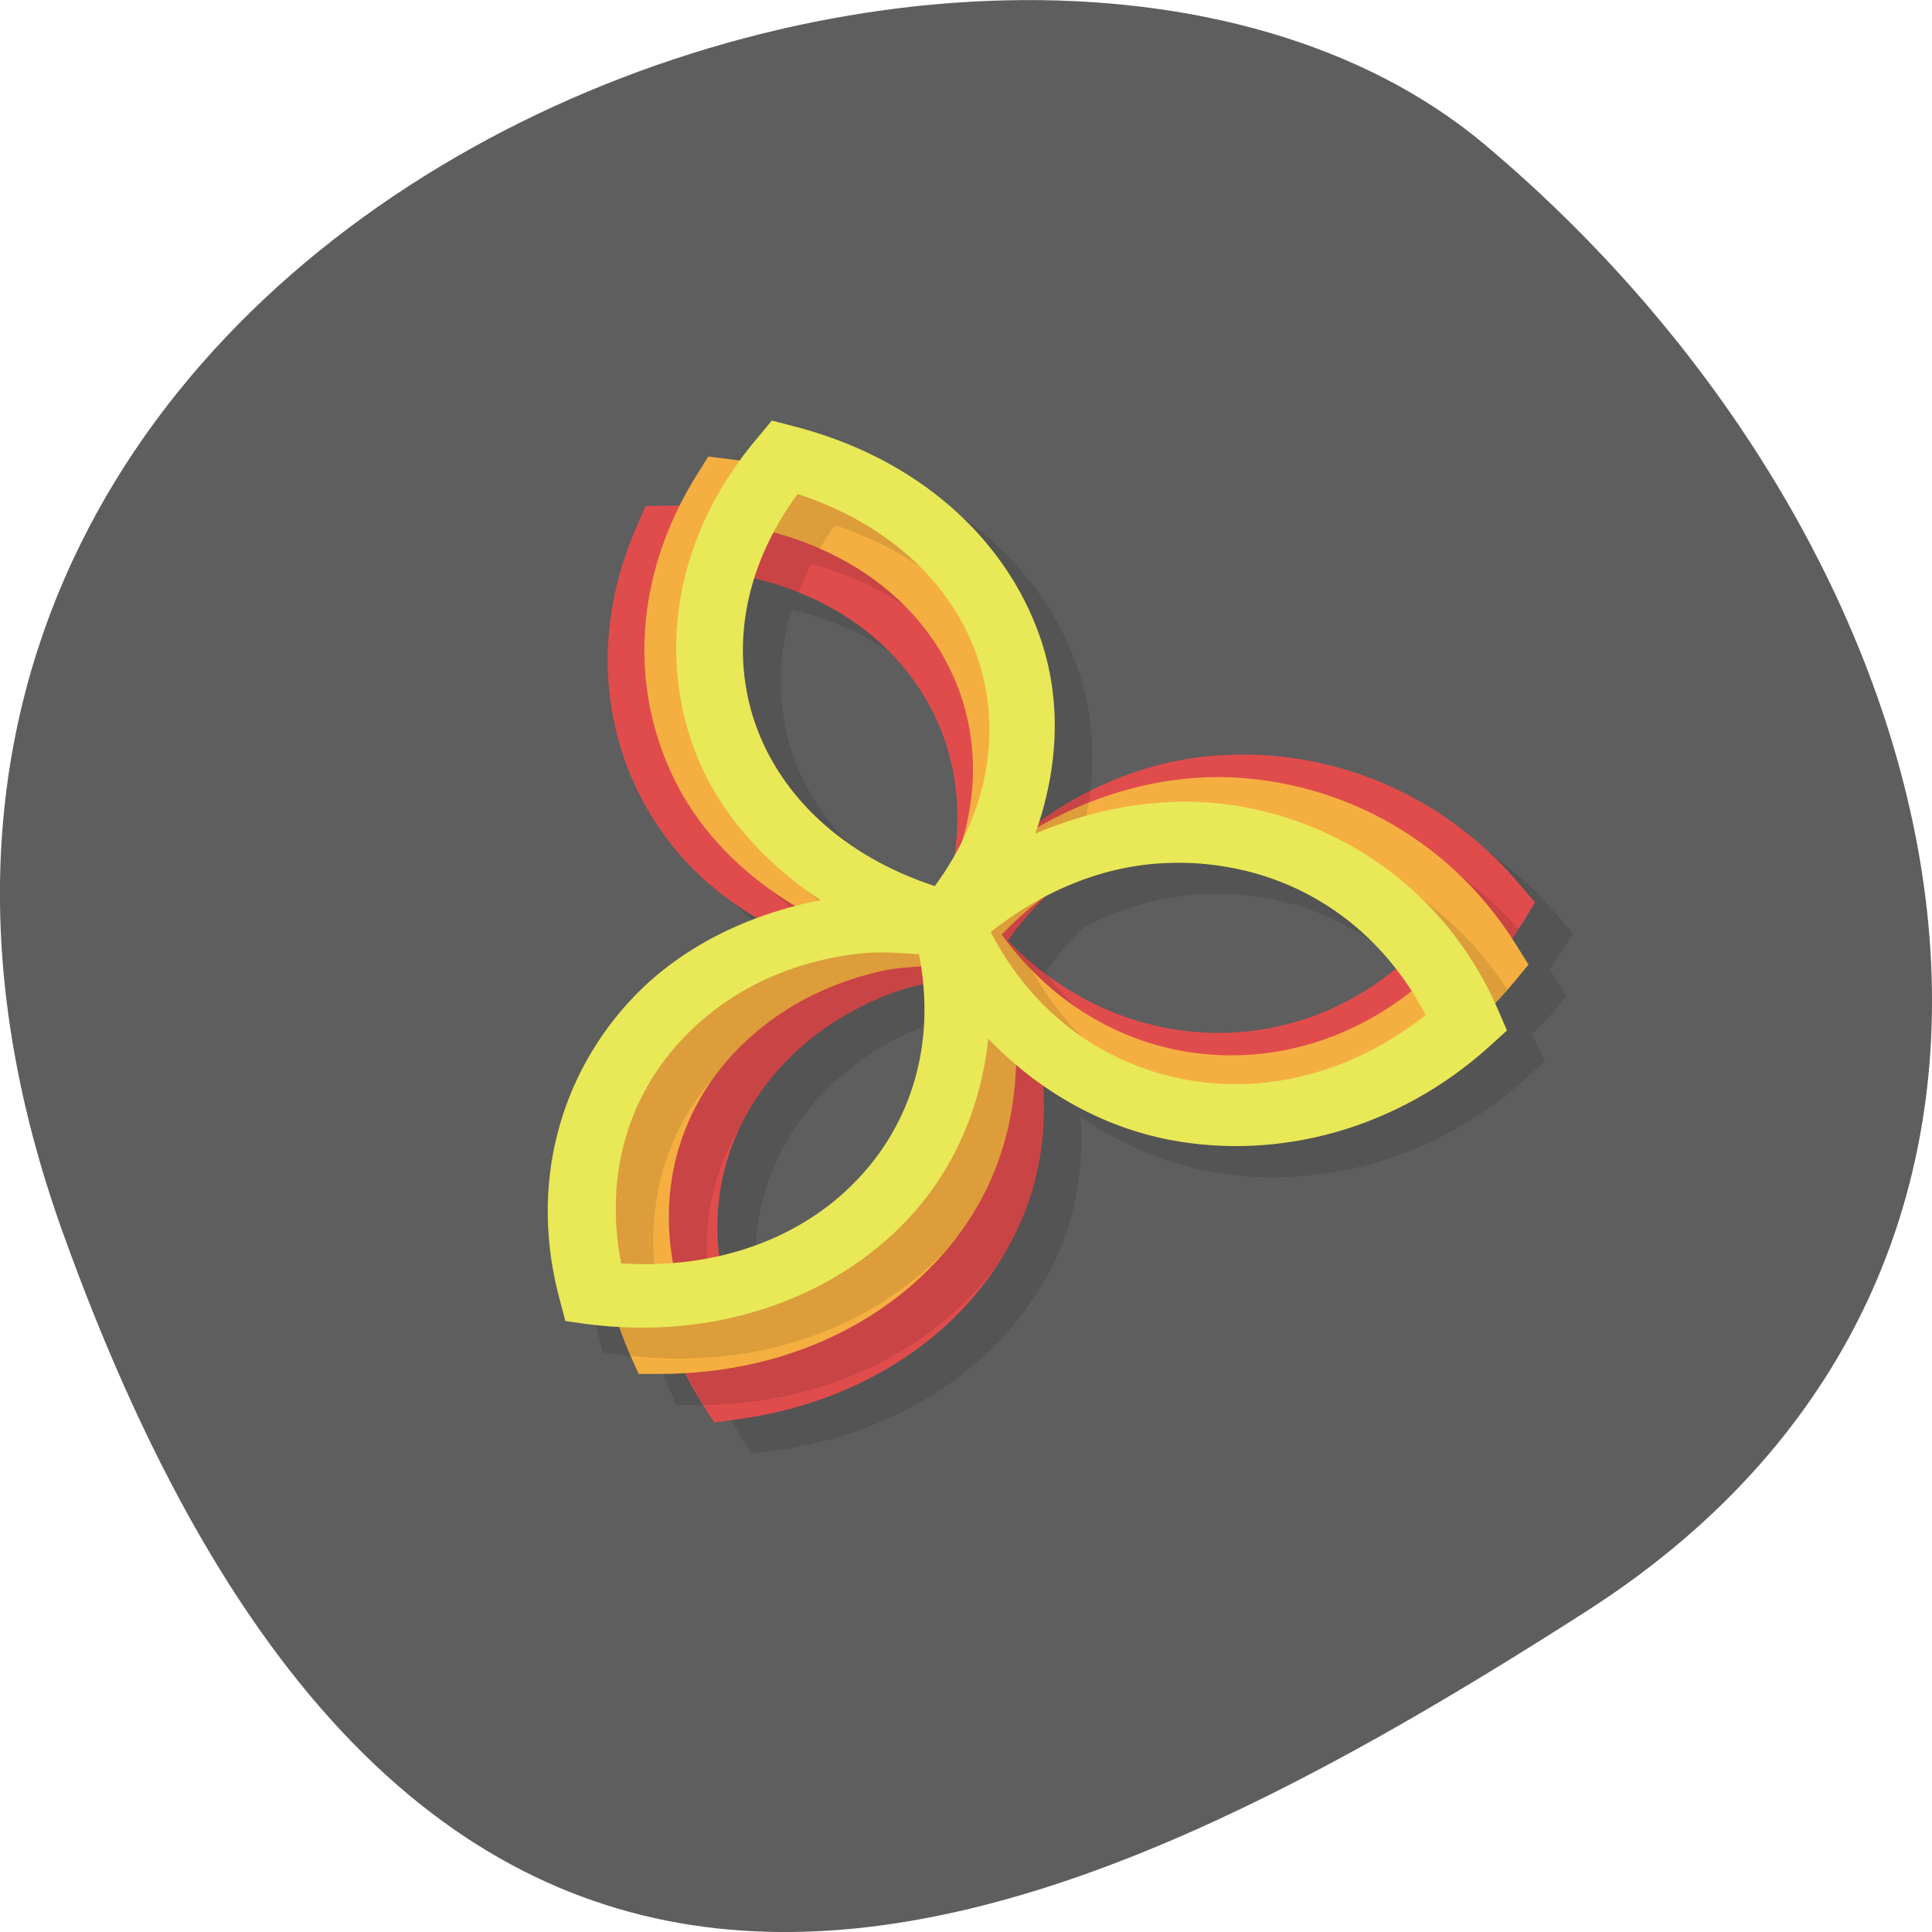
<svg xmlns="http://www.w3.org/2000/svg" xmlns:xlink="http://www.w3.org/1999/xlink" width="22px" height="22px" viewBox="0 0 22 22" version="1.1">
<g id="surface1">
<path style=" stroke:none;fill-rule:nonzero;fill:rgb(36.863%,36.863%,36.863%);fill-opacity:1;" d="M 0.711 14.023 C -3.395 2.559 11.367 -3.016 16.914 1.652 C 22.457 6.316 24.355 14.316 18.07 18.344 C 11.793 22.367 4.82 25.488 0.711 14.023 Z M 0.711 14.023 "/>
<path style=" stroke:none;fill-rule:nonzero;fill:rgb(0%,0%,0%);fill-opacity:0.102;" d="M 9.219 5.145 L 9.059 5.332 C 8.984 5.418 8.922 5.512 8.855 5.605 C 8.82 5.598 8.785 5.586 8.746 5.586 L 8.496 5.555 L 8.367 5.758 C 8.293 5.879 8.23 5.996 8.168 6.121 C 8.125 6.121 8.078 6.113 8.035 6.113 L 7.781 6.117 L 7.684 6.336 C 7.121 7.609 7.297 8.91 8 9.879 C 8.273 10.25 8.629 10.562 9.047 10.809 C 8.508 11.012 8.031 11.309 7.652 11.699 C 6.809 12.578 6.441 13.844 6.805 15.172 L 6.867 15.402 L 7.117 15.434 C 7.242 15.449 7.363 15.453 7.484 15.461 C 7.523 15.57 7.559 15.676 7.605 15.785 L 7.703 16 L 7.953 16 C 8.047 16 8.141 15.988 8.23 15.984 C 8.293 16.105 8.355 16.23 8.434 16.352 L 8.559 16.551 L 8.809 16.52 C 10.277 16.324 11.402 15.527 11.957 14.469 C 12.238 13.934 12.348 13.332 12.305 12.719 C 12.742 13.02 13.23 13.234 13.75 13.336 C 14.98 13.57 16.348 13.223 17.406 12.254 L 17.59 12.09 L 17.496 11.871 C 17.48 11.84 17.465 11.809 17.445 11.777 C 17.527 11.695 17.609 11.617 17.684 11.527 L 17.836 11.34 L 17.711 11.137 C 17.688 11.102 17.664 11.074 17.641 11.039 C 17.688 10.973 17.738 10.906 17.785 10.836 L 17.91 10.633 L 17.754 10.445 C 16.848 9.367 15.551 8.863 14.289 8.957 C 13.566 9.008 12.867 9.281 12.262 9.715 C 12.488 9 12.504 8.27 12.27 7.602 C 11.883 6.488 10.887 5.566 9.461 5.207 L 9.219 5.145 M 9.016 6.945 C 9.797 7.129 10.422 7.535 10.824 8.086 C 11.234 8.648 11.406 9.348 11.293 10.102 C 11.227 10.219 11.152 10.332 11.074 10.445 C 10.023 10.102 9.32 9.422 9.031 8.602 C 8.852 8.078 8.84 7.512 9.016 6.945 Z M 13.707 10.184 C 13.961 10.172 14.215 10.188 14.461 10.234 C 15.184 10.375 15.836 10.766 16.316 11.383 C 15.789 11.816 15.168 12.062 14.527 12.109 C 13.602 12.176 12.652 11.828 11.906 11.062 C 12.043 10.875 12.191 10.707 12.348 10.555 C 12.789 10.328 13.25 10.203 13.707 10.184 Z M 10.941 11.566 C 11.02 12.441 10.734 13.223 10.184 13.797 C 9.781 14.211 9.246 14.508 8.625 14.652 C 8.559 14.105 8.656 13.574 8.898 13.105 C 9.23 12.469 9.816 11.945 10.605 11.656 C 10.711 11.617 10.828 11.59 10.941 11.566 Z M 10.941 11.566 "/>
<path style=" stroke:none;fill-rule:nonzero;fill:rgb(87.843%,29.804%,29.804%);fill-opacity:1;" d="M 7.352 5.762 L 7.258 5.977 C 6.691 7.254 6.867 8.555 7.57 9.52 C 8.02 10.137 8.703 10.59 9.508 10.852 C 8.75 11.227 8.141 11.773 7.789 12.445 C 7.238 13.504 7.258 14.812 8.004 15.996 L 8.133 16.199 L 8.383 16.164 C 9.848 15.969 10.977 15.172 11.527 14.117 C 11.883 13.441 11.969 12.664 11.816 11.883 C 12.539 12.301 13.348 12.512 14.152 12.453 C 15.41 12.363 16.621 11.68 17.355 10.48 L 17.48 10.277 L 17.324 10.094 C 16.422 9.012 15.121 8.512 13.863 8.602 C 13.062 8.656 12.293 8.98 11.641 9.504 C 11.676 8.707 11.473 7.949 11.023 7.336 C 10.316 6.367 9.086 5.738 7.605 5.758 Z M 7.883 6.488 C 8.992 6.547 9.875 7.02 10.395 7.734 C 10.914 8.445 11.062 9.383 10.711 10.367 C 9.602 10.309 8.719 9.836 8.199 9.121 C 7.676 8.41 7.531 7.473 7.883 6.488 Z M 13.172 9.441 C 13.414 9.367 13.664 9.32 13.914 9.301 C 14.844 9.234 15.793 9.582 16.535 10.344 C 15.914 11.211 15.027 11.688 14.098 11.754 C 13.172 11.82 12.219 11.477 11.477 10.711 C 11.93 10.078 12.52 9.648 13.172 9.441 Z M 10.176 11.301 C 10.359 11.234 10.566 11.199 10.77 11.156 C 11.262 12.082 11.258 13.031 10.848 13.812 C 10.441 14.59 9.637 15.184 8.547 15.402 C 8.055 14.48 8.059 13.531 8.469 12.75 C 8.801 12.117 9.383 11.594 10.176 11.301 Z M 10.176 11.301 "/>
<path style=" stroke:none;fill-rule:nonzero;fill:rgb(0%,0%,0%);fill-opacity:0.102;" d="M 8.469 6.57 C 8.57 6.59 8.668 6.609 8.766 6.637 C 8.875 6.668 8.984 6.703 9.09 6.746 C 9.133 6.637 9.184 6.531 9.238 6.422 C 10.164 6.672 10.844 7.207 11.211 7.902 C 11.523 8.5 11.594 9.203 11.383 9.922 C 11.297 10.098 11.195 10.273 11.07 10.445 C 8.73 10.172 8.148 9.309 8.148 9.309 C 8.441 9.863 8.91 10.328 9.492 10.68 L 9.508 10.852 C 7.711 11.914 6.934 13.598 7.715 15.434 C 7.723 15.449 7.723 15.457 7.73 15.469 C 7.812 15.66 7.922 15.844 8.008 15.996 L 8.008 16 C 9.453 15.98 10.656 15.352 11.355 14.402 C 11.418 14.309 11.48 14.215 11.531 14.117 C 11.883 13.441 11.973 12.664 11.816 11.883 C 12.547 12.555 14.273 12.367 14.273 12.367 C 13.379 12.316 12.523 11.879 11.91 11.086 C 11.84 11.031 11.773 10.977 11.707 10.918 C 11.629 10.852 11.555 10.785 11.48 10.711 C 11.551 10.613 11.625 10.527 11.699 10.438 C 11.715 10.418 11.734 10.395 11.754 10.375 C 11.816 10.305 11.883 10.238 11.949 10.176 C 14.004 8.984 15.859 9.359 16.98 10.996 C 16.98 10.992 16.98 10.992 16.977 10.992 C 17.086 10.859 17.195 10.723 17.289 10.578 C 16.559 9.742 15.555 9.27 14.512 9.215 C 13.73 9.168 12.945 9.375 12.238 9.785 C 12.328 9.523 12.391 9.266 12.418 9.004 C 12.148 9.145 11.852 9.332 11.641 9.504 C 11.664 8.75 11.41 7.879 11.023 7.336 C 10.637 6.805 10.086 6.383 9.43 6.109 C 9.188 6 8.914 5.93 8.684 5.867 C 8.684 5.867 8.473 6.57 8.473 6.57 Z M 10.77 11.156 L 10.934 11.508 C 11.168 13.605 10.191 14.945 8.547 15.406 C 8.477 15.113 8.27 14.91 8.094 14.734 C 7.969 14.016 8.105 13.34 8.457 12.777 C 8.461 12.77 8.465 12.762 8.469 12.75 C 8.801 12.117 9.383 11.594 10.176 11.301 C 10.289 11.258 10.418 11.23 10.547 11.203 C 10.625 11.188 10.703 11.172 10.77 11.156 Z M 10.77 11.156 "/>
<path style=" stroke:none;fill-rule:nonzero;fill:rgb(96.078%,68.627%,25.49%);fill-opacity:1;" d="M 8.066 5.199 L 7.938 5.402 C 7.191 6.594 7.168 7.906 7.719 8.953 C 8.074 9.625 8.68 10.16 9.438 10.523 C 8.629 10.797 7.949 11.262 7.5 11.883 C 6.789 12.859 6.617 14.16 7.176 15.43 L 7.273 15.645 L 7.527 15.645 C 9.008 15.641 10.242 14.996 10.945 14.02 C 11.398 13.398 11.602 12.637 11.566 11.844 C 12.219 12.352 12.984 12.668 13.789 12.715 C 15.047 12.785 16.348 12.266 17.25 11.172 L 17.406 10.984 L 17.281 10.785 C 16.551 9.594 15.34 8.93 14.082 8.855 C 13.277 8.809 12.469 9.031 11.746 9.461 C 11.902 8.68 11.812 7.902 11.461 7.234 C 10.91 6.188 9.785 5.402 8.316 5.23 L 8.066 5.199 M 8.484 5.988 C 9.57 6.191 10.375 6.773 10.781 7.547 C 11.188 8.32 11.195 9.27 10.699 10.203 C 9.609 9.996 8.809 9.414 8.398 8.641 C 7.992 7.867 7.988 6.918 8.484 5.988 Z M 13.273 9.602 C 13.523 9.559 13.773 9.543 14.027 9.559 C 14.953 9.613 15.844 10.078 16.461 10.934 C 15.719 11.707 14.77 12.066 13.84 12.012 C 12.914 11.961 12.027 11.496 11.406 10.641 C 11.949 10.074 12.594 9.719 13.273 9.602 Z M 10.031 11.059 C 10.223 11.016 10.434 11.008 10.641 10.992 C 10.988 11.973 10.84 12.914 10.32 13.633 C 9.797 14.352 8.914 14.84 7.805 14.914 C 7.457 13.934 7.605 12.996 8.125 12.273 C 8.551 11.688 9.203 11.246 10.031 11.059 Z M 10.031 11.059 "/>
<path style=" stroke:none;fill-rule:nonzero;fill:rgb(0%,0%,0%);fill-opacity:0.102;" d="M 9.027 5.375 C 8.855 5.582 8.719 5.797 8.594 6.016 C 8.859 6.07 9.105 6.148 9.332 6.25 C 9.387 6.16 9.445 6.07 9.508 5.98 C 10.555 6.324 11.262 7.004 11.551 7.824 C 11.836 8.645 11.699 9.586 11.07 10.445 C 10.125 10.438 8.312 8.824 8.312 8.824 C 8.559 9.531 9.078 10.145 9.773 10.602 C 8.883 10.91 8.027 11.332 7.496 11.883 C 6.789 12.859 6.617 14.16 7.176 15.43 L 7.18 15.438 C 8.621 15.602 9.91 15.125 10.742 14.266 C 10.754 14.254 10.766 14.242 10.773 14.23 C 10.832 14.16 10.891 14.094 10.945 14.02 C 11.395 13.398 11.602 12.637 11.562 11.844 C 12.637 12.738 13.906 12.648 13.906 12.648 C 13.02 12.477 12.227 11.922 11.742 11.031 C 11.625 10.91 11.512 10.781 11.406 10.637 C 11.945 10.074 12.594 9.719 13.27 9.602 C 13.523 9.559 13.773 9.543 14.027 9.559 C 14.953 9.609 15.844 10.074 16.461 10.93 C 16.461 10.93 16.598 11.805 16.598 11.805 C 16.801 11.645 16.988 11.465 17.164 11.266 C 16.562 10.344 15.641 9.742 14.617 9.547 C 13.832 9.398 13 9.516 12.219 9.848 C 12.301 9.613 12.359 9.379 12.395 9.145 C 12.172 9.23 11.953 9.336 11.746 9.461 C 11.902 8.68 11.812 7.902 11.461 7.234 C 11.004 6.359 10.141 5.68 9.027 5.371 Z M 10.641 10.992 L 10.895 11.223 C 11.328 13.047 9.352 15.223 7.5 14.742 C 7.312 13.77 7.57 12.895 8.141 12.254 C 8.566 11.68 9.215 11.242 10.031 11.059 C 10.223 11.016 10.434 11.004 10.641 10.992 Z M 10.641 10.992 "/>
<path style=" stroke:none;fill-rule:nonzero;fill:rgb(91.373%,90.98%,34.118%);fill-opacity:1;" d="M 8.789 4.789 L 8.633 4.977 C 7.711 6.059 7.496 7.359 7.883 8.469 C 8.129 9.176 8.648 9.789 9.344 10.25 C 8.508 10.414 7.762 10.785 7.223 11.344 C 6.379 12.223 6.012 13.488 6.379 14.82 L 6.438 15.043 L 6.688 15.078 C 8.152 15.266 9.473 14.785 10.312 13.91 C 10.852 13.348 11.168 12.621 11.254 11.828 C 11.82 12.418 12.535 12.828 13.32 12.98 C 14.555 13.215 15.918 12.867 16.98 11.898 L 17.16 11.734 L 17.066 11.516 C 16.523 10.246 15.422 9.43 14.191 9.195 C 13.406 9.043 12.57 9.16 11.789 9.492 C 12.059 8.734 12.09 7.957 11.84 7.246 C 11.453 6.137 10.457 5.215 9.031 4.852 L 8.789 4.789 M 9.082 5.625 C 10.129 5.969 10.836 6.648 11.125 7.469 C 11.41 8.289 11.273 9.23 10.645 10.09 C 9.598 9.746 8.891 9.066 8.602 8.246 C 8.316 7.426 8.453 6.484 9.082 5.625 Z M 13.277 9.828 C 13.535 9.816 13.785 9.836 14.031 9.883 C 14.941 10.055 15.75 10.629 16.234 11.559 C 15.383 12.23 14.391 12.465 13.48 12.289 C 12.57 12.117 11.762 11.543 11.281 10.613 C 11.898 10.125 12.59 9.855 13.277 9.828 Z M 9.855 10.852 C 10.051 10.836 10.258 10.852 10.465 10.867 C 10.664 11.883 10.375 12.797 9.754 13.441 C 9.133 14.09 8.184 14.457 7.074 14.387 C 6.875 13.371 7.164 12.461 7.789 11.812 C 8.293 11.285 9.008 10.93 9.855 10.852 Z M 9.855 10.852 "/>
</g>
</svg>
